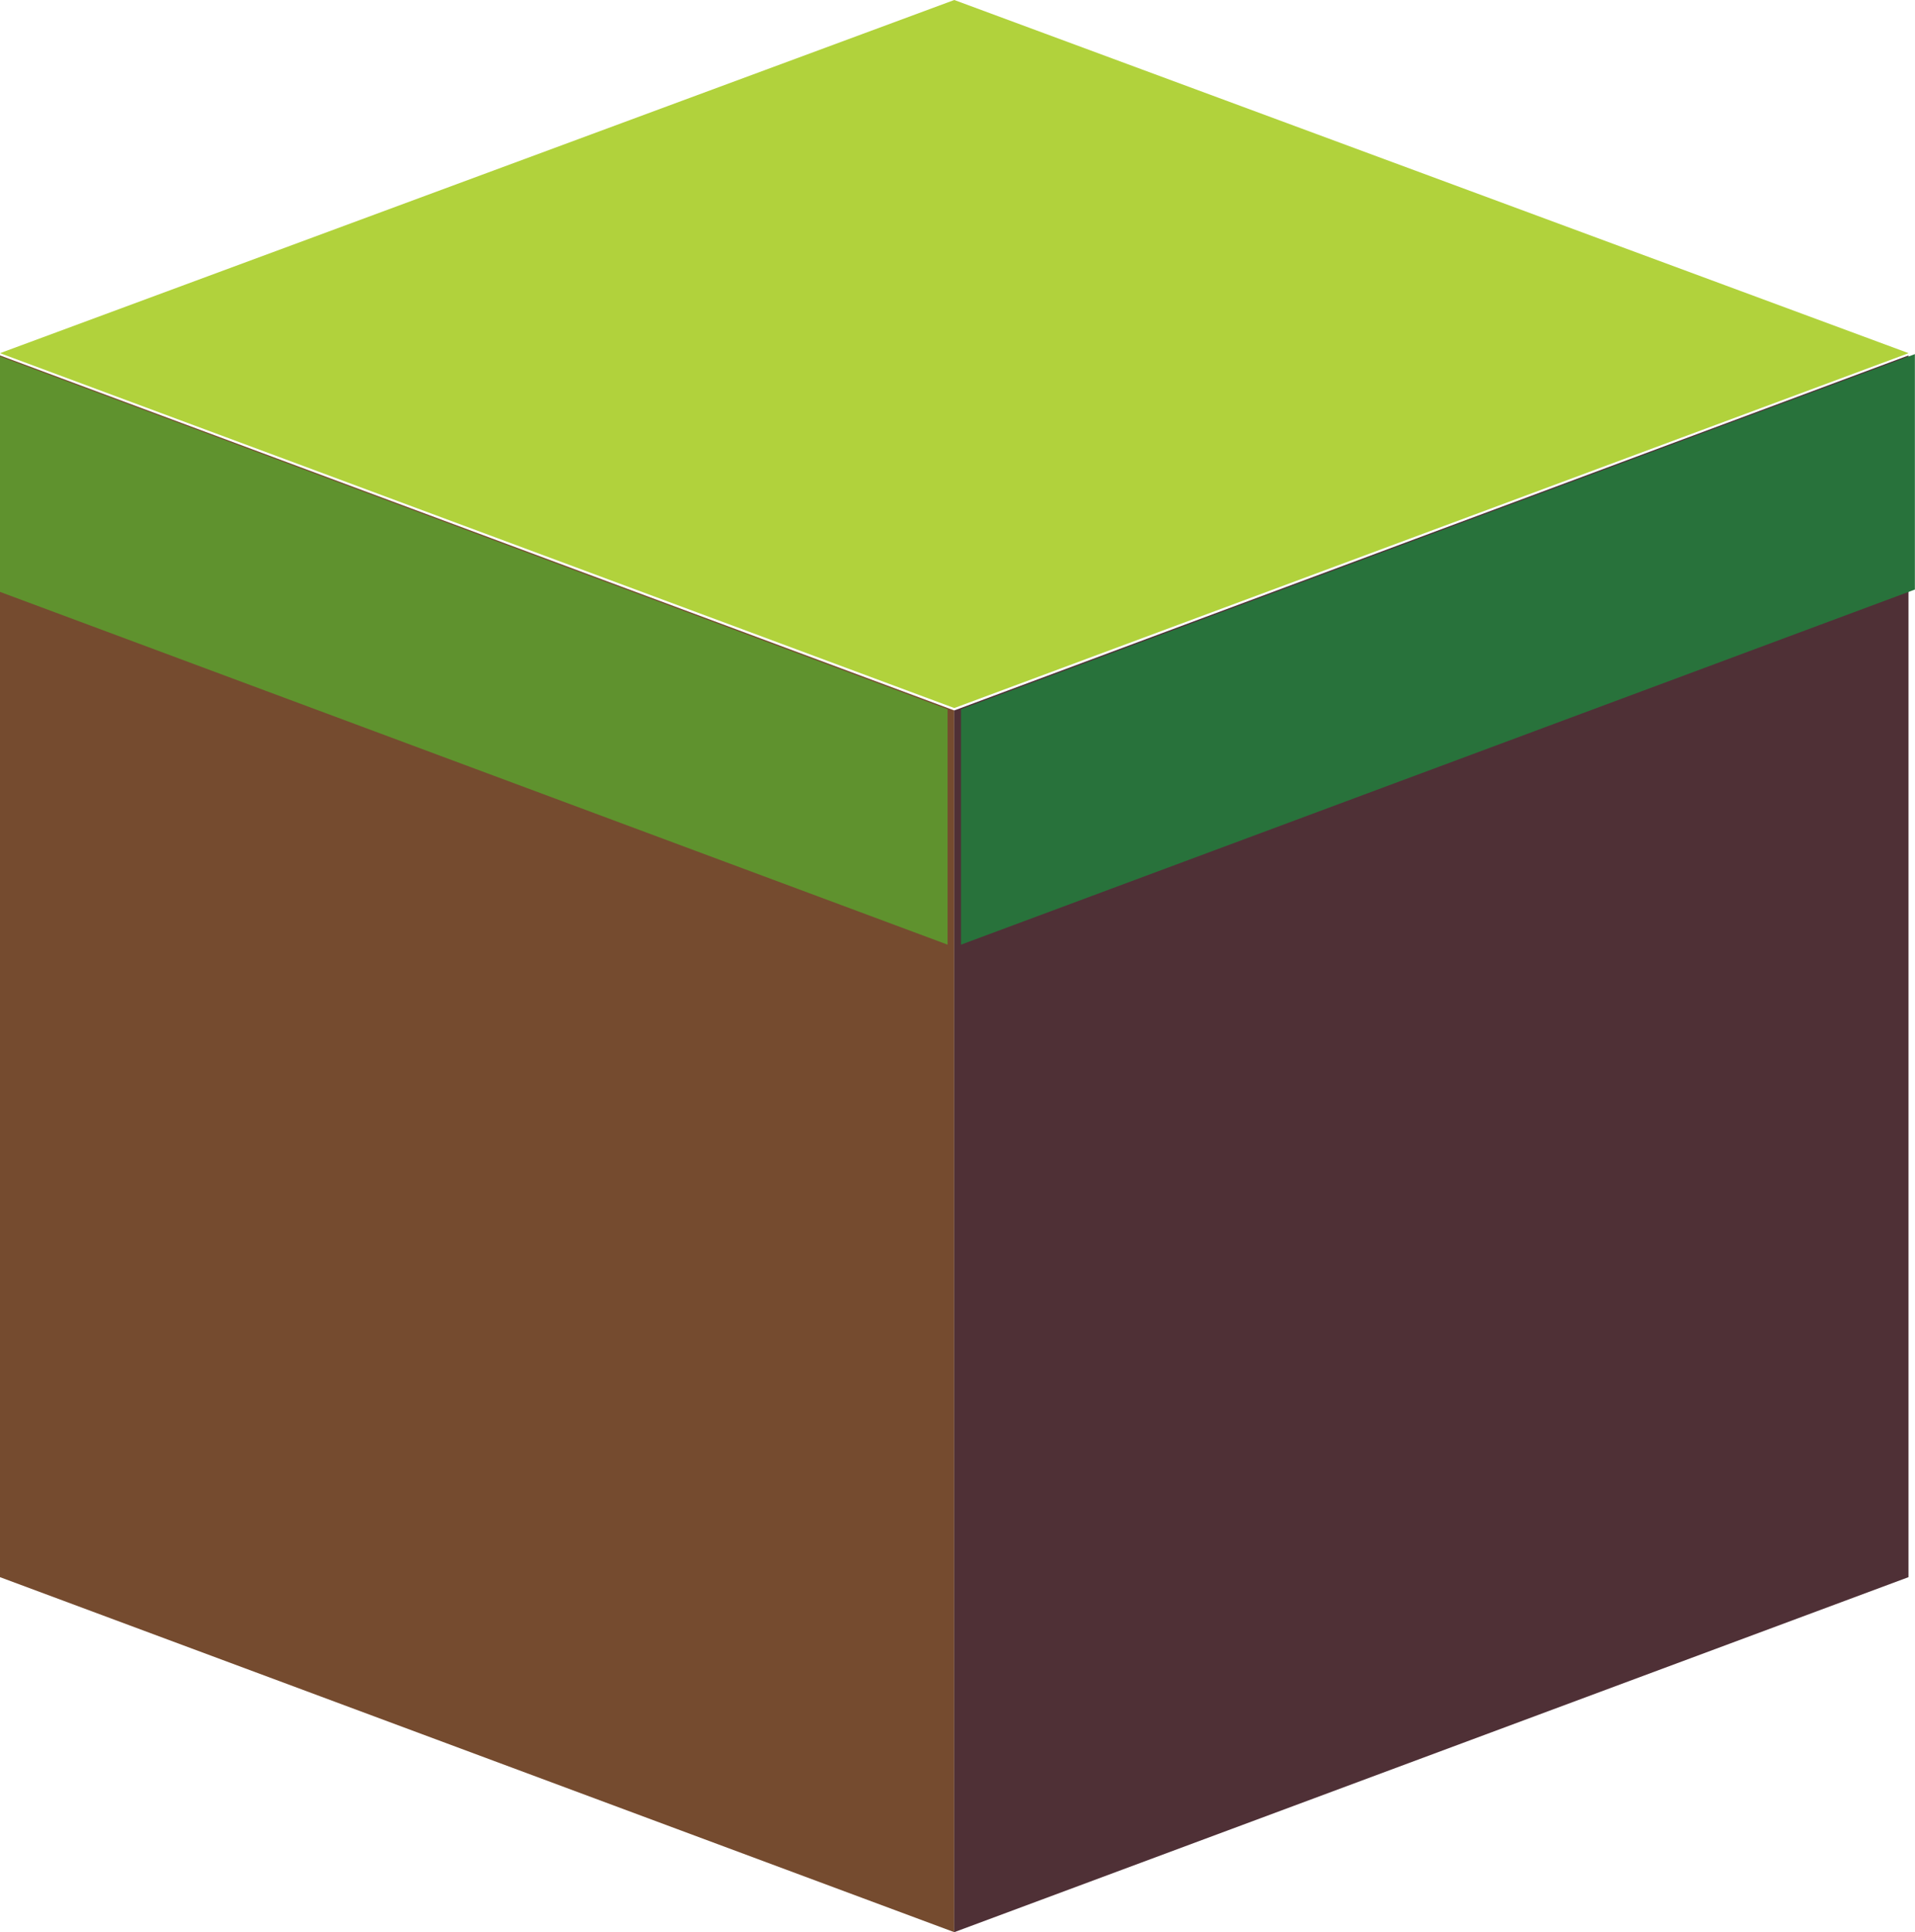 <?xml version="1.0" encoding="UTF-8" standalone="no"?>
<!DOCTYPE svg PUBLIC "-//W3C//DTD SVG 1.1//EN" "http://www.w3.org/Graphics/SVG/1.1/DTD/svg11.dtd">
<svg width="100%" height="100%" viewBox="0 0 113 114" version="1.1" xmlns="http://www.w3.org/2000/svg" xmlns:xlink="http://www.w3.org/1999/xlink" xml:space="preserve" xmlns:serif="http://www.serif.com/" style="fill-rule:evenodd;clip-rule:evenodd;stroke-linejoin:round;stroke-miterlimit:2;">
    <g transform="matrix(1,0,0,1,-893.857,-530.371)">
        <g transform="matrix(1,0.372,0,1,0,-332.381)">
            <rect x="893.857" y="551.209" width="56.31" height="72.086" style="fill:rgb(117,75,47);"/>
        </g>
        <g transform="matrix(-1,0.372,0,1,1900.33,-332.381)">
            <rect x="893.857" y="551.209" width="56.31" height="72.086" style="fill:rgb(79,48,54);"/>
        </g>
        <g transform="matrix(1,0,0,1,2.27374e-13,0.05)">
            <path d="M950.167,530.321L1006.48,551.159L950.167,572.098L893.857,551.159L950.167,530.321Z" style="fill:rgb(177,210,60);"/>
        </g>
        <g transform="matrix(1.002,0.373,-2.94683e-18,0.665,-2.293,-148.781)">
            <rect x="893.992" y="551.26" width="56.174" height="20.888" style="fill:rgb(95,146,46);"/>
        </g>
        <g transform="matrix(-1.002,0.373,2.94683e-18,0.665,1902.63,-148.781)">
            <rect x="893.992" y="551.26" width="56.174" height="20.888" style="fill:rgb(40,114,59);"/>
        </g>
    </g>
</svg>
